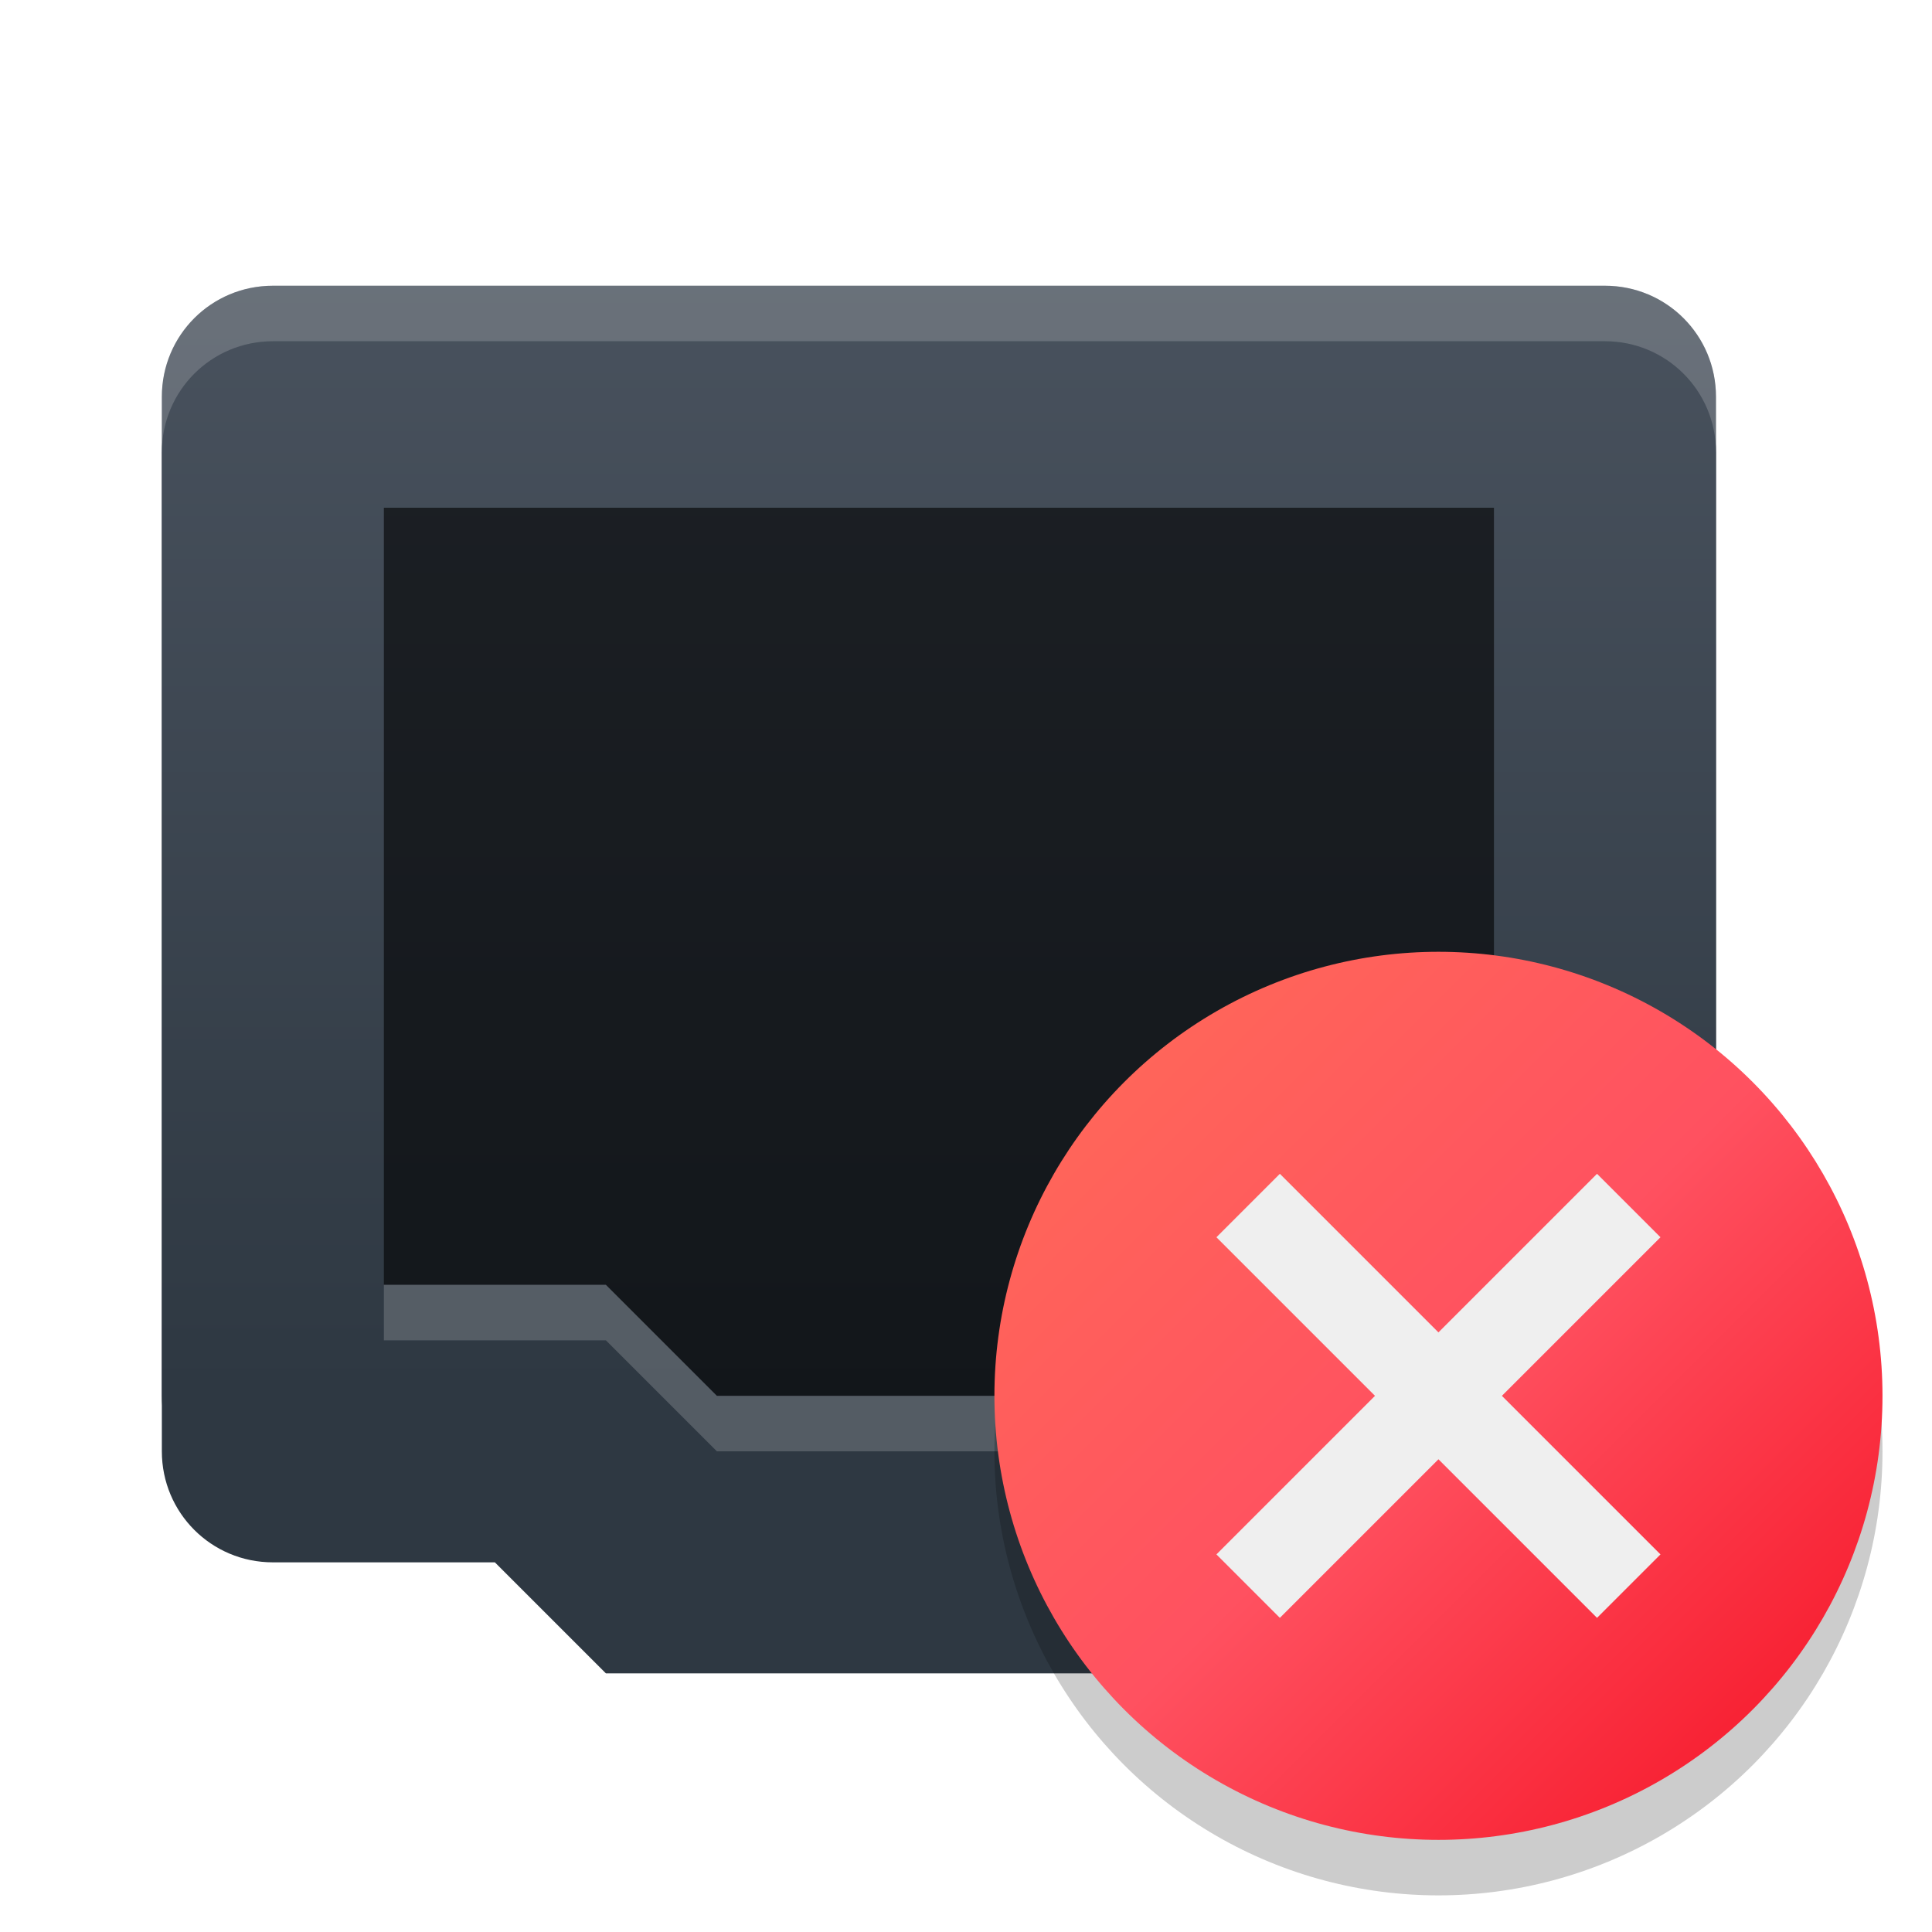 <svg xmlns="http://www.w3.org/2000/svg" width="48" height="48" version="1.1">
 <defs>
  <linearGradient id="squircle" x1="0" x2="0" y1="0" y2="1" gradientTransform="matrix(24,0,0,22.401,0,0.533)" gradientUnits="userSpaceOnUse">
   <stop id="stop78" offset="0%" stop-color="#4c5561"/>
   <stop id="stop80" offset="100%" stop-color="#2e3842"/>
  </linearGradient>
  <linearGradient id="sunrise" x1="3.024" x2="3.024" y1="18.52" y2="23.812" gradientTransform="scale(2.646,0.378)" gradientUnits="userSpaceOnUse">
   <stop id="stop45" offset="0%" stop-color="#FF8501"/>
   <stop id="stop47" offset="100%" stop-color="#FFCB01"/>
  </linearGradient>
  <linearGradient id="redcarbon" x1="16" x2="32" y1="15" y2="31" gradientUnits="userSpaceOnUse">
   <stop id="stop38" offset="0%" stop-color="#FF6D57"/>
   <stop id="stop40" offset="50%" stop-color="#FF5160"/>
   <stop id="stop42" offset="100%" stop-color="#F50F22"/>
  </linearGradient>
  </defs>
 <g transform="matrix(1.379,0,0,1.379,2.642,2.962)">
  <path fill="url(#squircle)" d="m 9,28 -2,-2 h -4 c -1.108,0 -2,-0.892 -2,-2 v -18 c 0,-1.108 0.892,-2 2,-2 h 24 c 1.108,0 2,0.892 2,2 v 18 c 0,1.108 -0.892,2 -2,2 h -4 l -2,2 z"/>
  <path fill="url(#squircle)" d="m 9,27 -2,-2 h -4 c -1.108,0 -2,-0.892 -2,-2 v -18 c 0,-1.108 0.892,-2 2,-2 h 24 c 1.108,0 2,0.892 2,2 v 18 c 0,1.108 -0.892,2 -2,2 h -4 l -2,2 z"/>
  <path opacity="0.6" d="m 11,23 -2,-2 h -4 v -14 h 20 v 14 h -4 l -2,2 z"/>
  <path fill="#efefef" opacity="0.2" d="m 3,3 c -1.108,0 -2,0.892 -2,2 v 1 c 0,-1.108 0.892,-2 2,-2 h 24 c 1.108,0 2,0.892 2,2 v -1 c 0,-1.108 -0.892,-2 -2,-2 z"/>
  <path fill="#efefef" opacity="0.2" d="m 5,21 v 1 h 4 l 2,2 h 8 l 2,-2 h 4 v -1 h -4 l -2,2 h -8 l -2,-2 z"/>
  <circle opacity="0.2" cx="24" cy="24" r="8"/>
  <circle fill="url(#redcarbon)" cx="24" cy="23" r="8"/>
  <path fill="#efefef" d="m 21.143,19 -1.143,1.143 2.857,2.857 -2.857,2.857 1.143,1.143 2.857,-2.857 2.857,2.857 1.143,-1.143 -2.857,-2.857 2.857,-2.857 -1.143,-1.143 -2.857,2.857 z"/>
 </g>
</svg>
